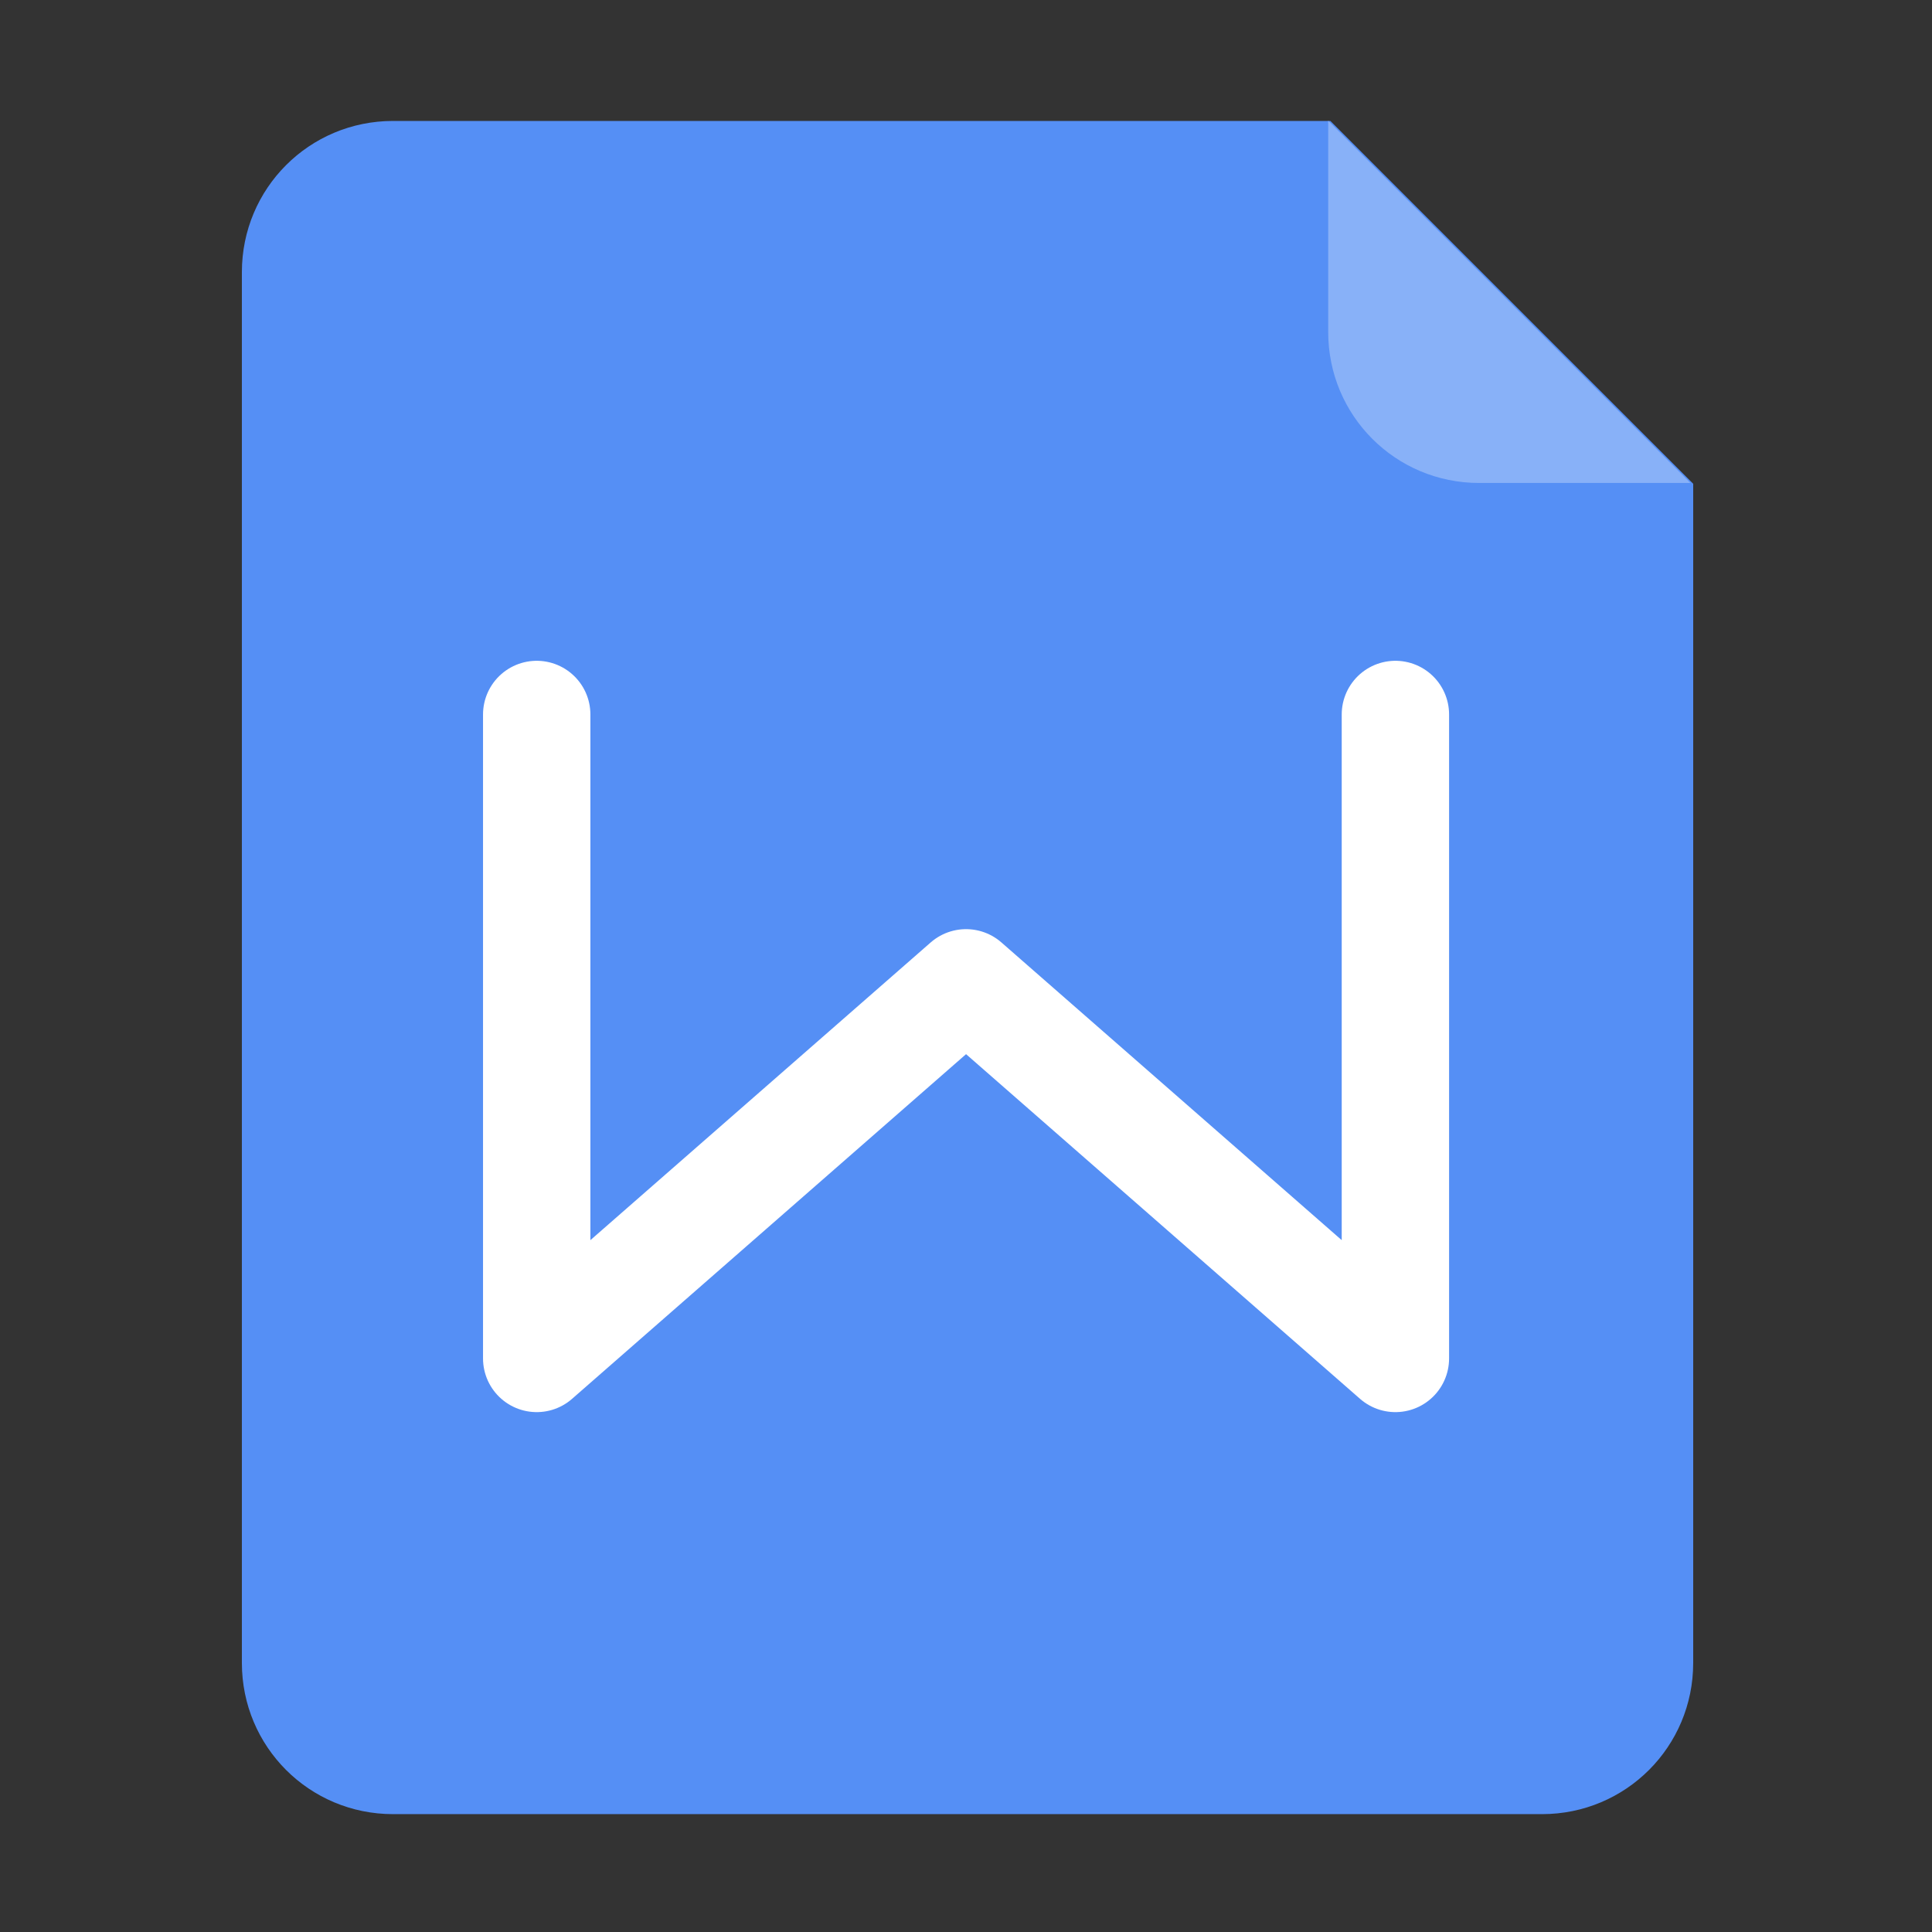 <svg width="64" height="64" version="1.1" viewBox="0 0 16.933 16.933" xmlns="http://www.w3.org/2000/svg" xmlns:xlink="http://www.w3.org/1999/xlink">
 <rect x="0" y="0" width="16.933" height="16.933" fill="#333333" stroke="none"/>
 <path transform="scale(.265)" d="m13 4c-2.77 0-5 2.23-5 5v46c0 2.77 2.23 5 5 5h38c2.77 0 5-2.23 5-5v-39l-12-12h-31z" fill="#558ff5" fill-rule="evenodd" style="paint-order:stroke fill markers"/>
 <path d="m4.704 6.262v5.644l3.763-3.292 3.763 3.292v-5.644" fill="none" stroke="#fff" stroke-linecap="round" stroke-linejoin="round" stroke-width=".941"/>
 <path d="m14.816 4.233-3.175-3.175v1.852c0 0.733 0.59 1.323 1.323 1.323z" fill="#88b1f8" fill-rule="evenodd" style="paint-order:stroke fill markers"/>
</svg>
